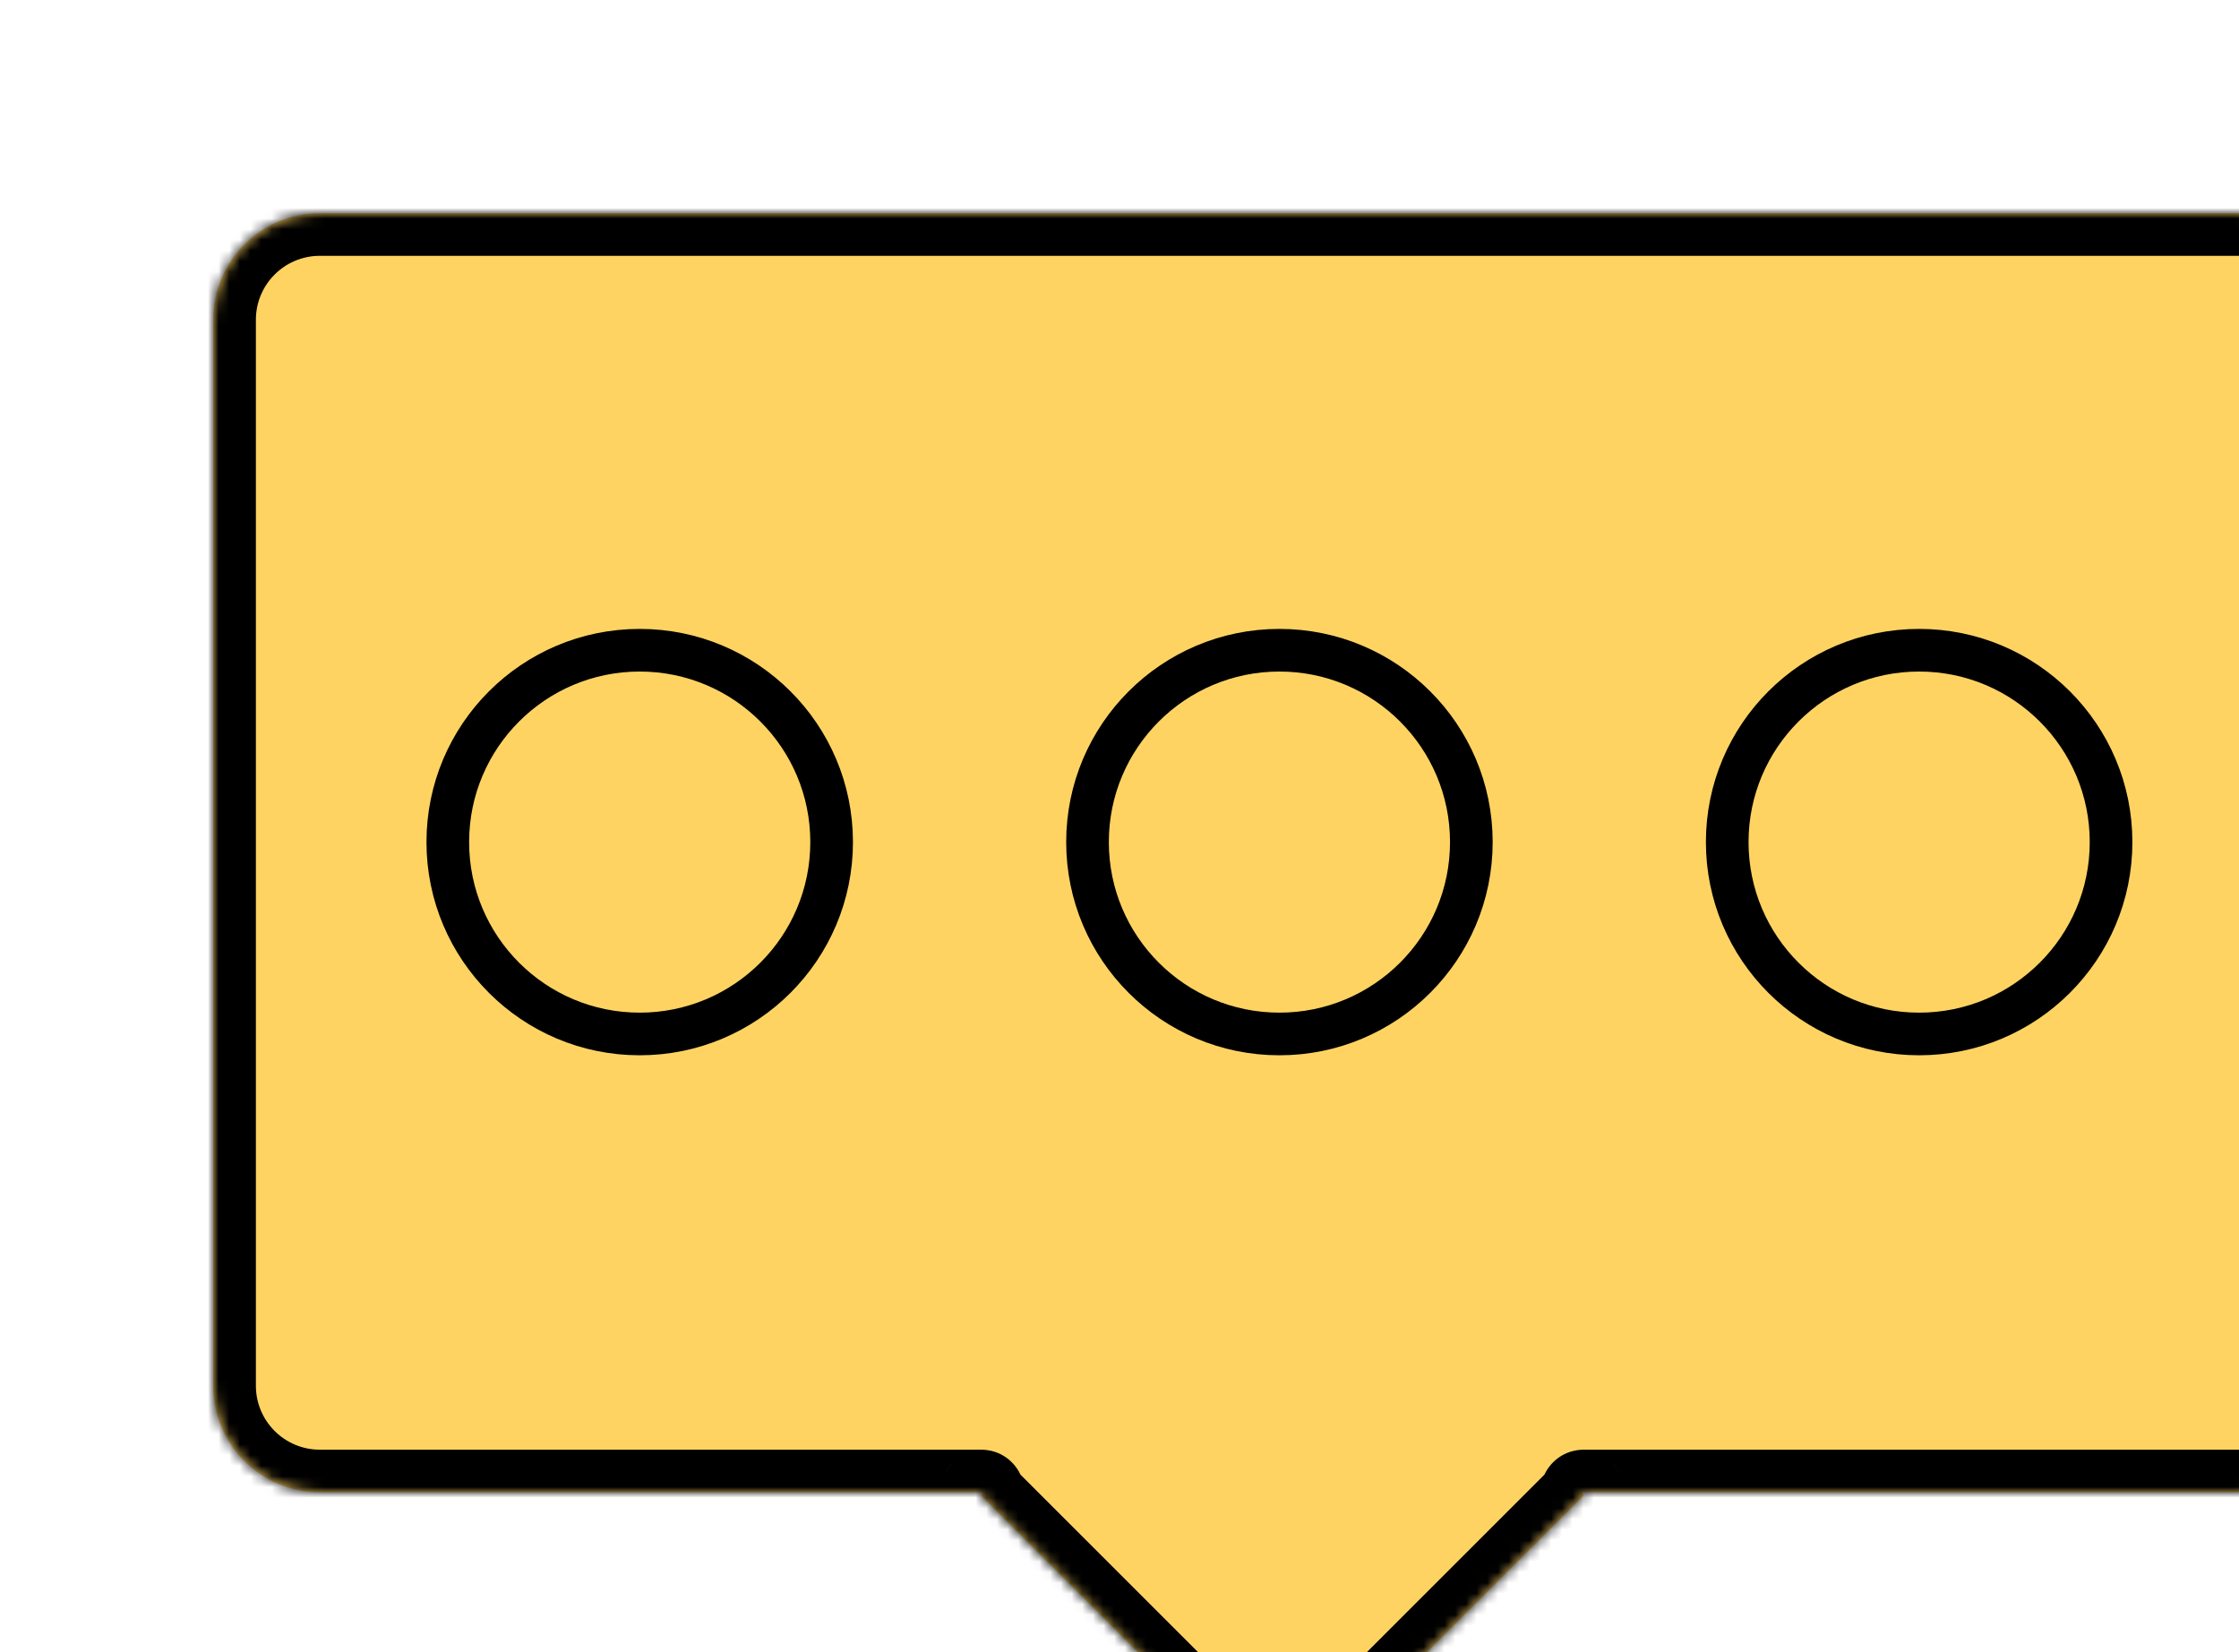 <svg width="210" height="155" viewBox="0 0 210 155" fill="none" xmlns="http://www.w3.org/2000/svg">
<g filter="url(#filter0_di)">
<mask id="path-1-inside-1" fill="white">
<path fill-rule="evenodd" clip-rule="evenodd" d="M200 10C200 4.477 195.523 0 190 0H10C4.477 0 0 4.477 0 10V110C0 115.523 4.477 120 10 120H72C72.105 120 72.157 120.127 72.083 120.201C72.037 120.247 72.037 120.322 72.083 120.368L93.213 141.497C97.118 145.403 103.45 145.403 107.355 141.497L128.485 120.368C128.531 120.322 128.531 120.247 128.485 120.201C128.411 120.127 128.464 120 128.569 120H190C195.523 120 200 115.523 200 110V10Z"/>
</mask>
<path fill-rule="evenodd" clip-rule="evenodd" d="M200 10C200 4.477 195.523 0 190 0H10C4.477 0 0 4.477 0 10V110C0 115.523 4.477 120 10 120H72C72.105 120 72.157 120.127 72.083 120.201C72.037 120.247 72.037 120.322 72.083 120.368L93.213 141.497C97.118 145.403 103.45 145.403 107.355 141.497L128.485 120.368C128.531 120.322 128.531 120.247 128.485 120.201C128.411 120.127 128.464 120 128.569 120H190C195.523 120 200 115.523 200 110V10Z" fill="#FFD362"/>
<path d="M128.485 120.368L131.314 123.196L128.485 120.368ZM93.213 141.497L90.385 144.326L93.213 141.497ZM107.355 141.497L104.527 138.669L107.355 141.497ZM10 4H190V-4H10V4ZM4 110V10H-4V110H4ZM72 116H10V124H72V116ZM96.042 138.669L74.912 117.539L69.255 123.196L90.385 144.326L96.042 138.669ZM125.657 117.539L104.527 138.669L110.184 144.326L131.314 123.196L125.657 117.539ZM190 116H128.569V124H190V116ZM196 10V110H204V10H196ZM190 124C197.732 124 204 117.732 204 110H196C196 113.314 193.314 116 190 116V124ZM131.314 117.373C133.759 119.818 132.027 124 128.569 124V116C124.9 116 123.063 120.436 125.657 123.029L131.314 117.373ZM131.314 123.196C132.922 121.588 132.922 118.981 131.314 117.373L125.657 123.029C124.141 121.513 124.141 119.055 125.657 117.539L131.314 123.196ZM90.385 144.326C95.852 149.793 104.716 149.793 110.184 144.326L104.527 138.669C102.184 141.012 98.385 141.012 96.042 138.669L90.385 144.326ZM69.255 117.373C67.647 118.981 67.647 121.588 69.255 123.196L74.912 117.539C76.428 119.055 76.428 121.513 74.912 123.029L69.255 117.373ZM72 124C68.541 124 66.809 119.818 69.255 117.373L74.912 123.029C77.506 120.435 75.668 116 72 116V124ZM-4 110C-4 117.732 2.268 124 10 124V116C6.686 116 4 113.314 4 110H-4ZM190 4C193.314 4 196 6.686 196 10H204C204 2.268 197.732 -4 190 -4V4ZM10 -4C2.268 -4 -4 2.268 -4 10H4C4 6.686 6.686 4 10 4V-4Z" fill="black" mask="url(#path-1-inside-1)"/>
</g>
<g filter="url(#filter1_di)">
<circle cx="40" cy="59" r="20" fill="#FFD362"/>
<circle cx="40" cy="59" r="18" stroke="black" stroke-width="4"/>
</g>
<g filter="url(#filter2_di)">
<circle cx="100" cy="59" r="20" fill="#FFD362"/>
<circle cx="100" cy="59" r="18" stroke="black" stroke-width="4"/>
</g>
<g filter="url(#filter3_di)">
<circle cx="160" cy="59" r="20" fill="#FFD362"/>
<circle cx="160" cy="59" r="18" stroke="black" stroke-width="4"/>
</g>
<defs>
<filter id="filter0_di" x="0" y="0" width="210" height="154.426" filterUnits="userSpaceOnUse" color-interpolation-filters="sRGB">
<feFlood flood-opacity="0" result="BackgroundImageFix"/>
<feColorMatrix in="SourceAlpha" type="matrix" values="0 0 0 0 0 0 0 0 0 0 0 0 0 0 0 0 0 0 127 0"/>
<feOffset dx="10" dy="10"/>
<feColorMatrix type="matrix" values="0 0 0 0 1 0 0 0 0 0.828 0 0 0 0 0.384 0 0 0 1 0"/>
<feBlend mode="normal" in2="BackgroundImageFix" result="effect1_dropShadow"/>
<feBlend mode="normal" in="SourceGraphic" in2="effect1_dropShadow" result="shape"/>
<feColorMatrix in="SourceAlpha" type="matrix" values="0 0 0 0 0 0 0 0 0 0 0 0 0 0 0 0 0 0 127 0" result="hardAlpha"/>
<feOffset dx="10" dy="10"/>
<feComposite in2="hardAlpha" operator="arithmetic" k2="-1" k3="1"/>
<feColorMatrix type="matrix" values="0 0 0 0 1 0 0 0 0 1 0 0 0 0 1 0 0 0 1 0"/>
<feBlend mode="normal" in2="shape" result="effect2_innerShadow"/>
</filter>
<filter id="filter1_di" x="20" y="39" width="50" height="50" filterUnits="userSpaceOnUse" color-interpolation-filters="sRGB">
<feFlood flood-opacity="0" result="BackgroundImageFix"/>
<feColorMatrix in="SourceAlpha" type="matrix" values="0 0 0 0 0 0 0 0 0 0 0 0 0 0 0 0 0 0 127 0"/>
<feOffset dx="10" dy="10"/>
<feColorMatrix type="matrix" values="0 0 0 0 1 0 0 0 0 0.828 0 0 0 0 0.384 0 0 0 1 0"/>
<feBlend mode="normal" in2="BackgroundImageFix" result="effect1_dropShadow"/>
<feBlend mode="normal" in="SourceGraphic" in2="effect1_dropShadow" result="shape"/>
<feColorMatrix in="SourceAlpha" type="matrix" values="0 0 0 0 0 0 0 0 0 0 0 0 0 0 0 0 0 0 127 0" result="hardAlpha"/>
<feOffset dx="10" dy="10"/>
<feComposite in2="hardAlpha" operator="arithmetic" k2="-1" k3="1"/>
<feColorMatrix type="matrix" values="0 0 0 0 1 0 0 0 0 1 0 0 0 0 1 0 0 0 1 0"/>
<feBlend mode="normal" in2="shape" result="effect2_innerShadow"/>
</filter>
<filter id="filter2_di" x="80" y="39" width="50" height="50" filterUnits="userSpaceOnUse" color-interpolation-filters="sRGB">
<feFlood flood-opacity="0" result="BackgroundImageFix"/>
<feColorMatrix in="SourceAlpha" type="matrix" values="0 0 0 0 0 0 0 0 0 0 0 0 0 0 0 0 0 0 127 0"/>
<feOffset dx="10" dy="10"/>
<feColorMatrix type="matrix" values="0 0 0 0 1 0 0 0 0 0.828 0 0 0 0 0.384 0 0 0 1 0"/>
<feBlend mode="normal" in2="BackgroundImageFix" result="effect1_dropShadow"/>
<feBlend mode="normal" in="SourceGraphic" in2="effect1_dropShadow" result="shape"/>
<feColorMatrix in="SourceAlpha" type="matrix" values="0 0 0 0 0 0 0 0 0 0 0 0 0 0 0 0 0 0 127 0" result="hardAlpha"/>
<feOffset dx="10" dy="10"/>
<feComposite in2="hardAlpha" operator="arithmetic" k2="-1" k3="1"/>
<feColorMatrix type="matrix" values="0 0 0 0 1 0 0 0 0 1 0 0 0 0 1 0 0 0 1 0"/>
<feBlend mode="normal" in2="shape" result="effect2_innerShadow"/>
</filter>
<filter id="filter3_di" x="140" y="39" width="50" height="50" filterUnits="userSpaceOnUse" color-interpolation-filters="sRGB">
<feFlood flood-opacity="0" result="BackgroundImageFix"/>
<feColorMatrix in="SourceAlpha" type="matrix" values="0 0 0 0 0 0 0 0 0 0 0 0 0 0 0 0 0 0 127 0"/>
<feOffset dx="10" dy="10"/>
<feColorMatrix type="matrix" values="0 0 0 0 1 0 0 0 0 0.828 0 0 0 0 0.384 0 0 0 1 0"/>
<feBlend mode="normal" in2="BackgroundImageFix" result="effect1_dropShadow"/>
<feBlend mode="normal" in="SourceGraphic" in2="effect1_dropShadow" result="shape"/>
<feColorMatrix in="SourceAlpha" type="matrix" values="0 0 0 0 0 0 0 0 0 0 0 0 0 0 0 0 0 0 127 0" result="hardAlpha"/>
<feOffset dx="10" dy="10"/>
<feComposite in2="hardAlpha" operator="arithmetic" k2="-1" k3="1"/>
<feColorMatrix type="matrix" values="0 0 0 0 1 0 0 0 0 1 0 0 0 0 1 0 0 0 1 0"/>
<feBlend mode="normal" in2="shape" result="effect2_innerShadow"/>
</filter>
</defs>
</svg>
